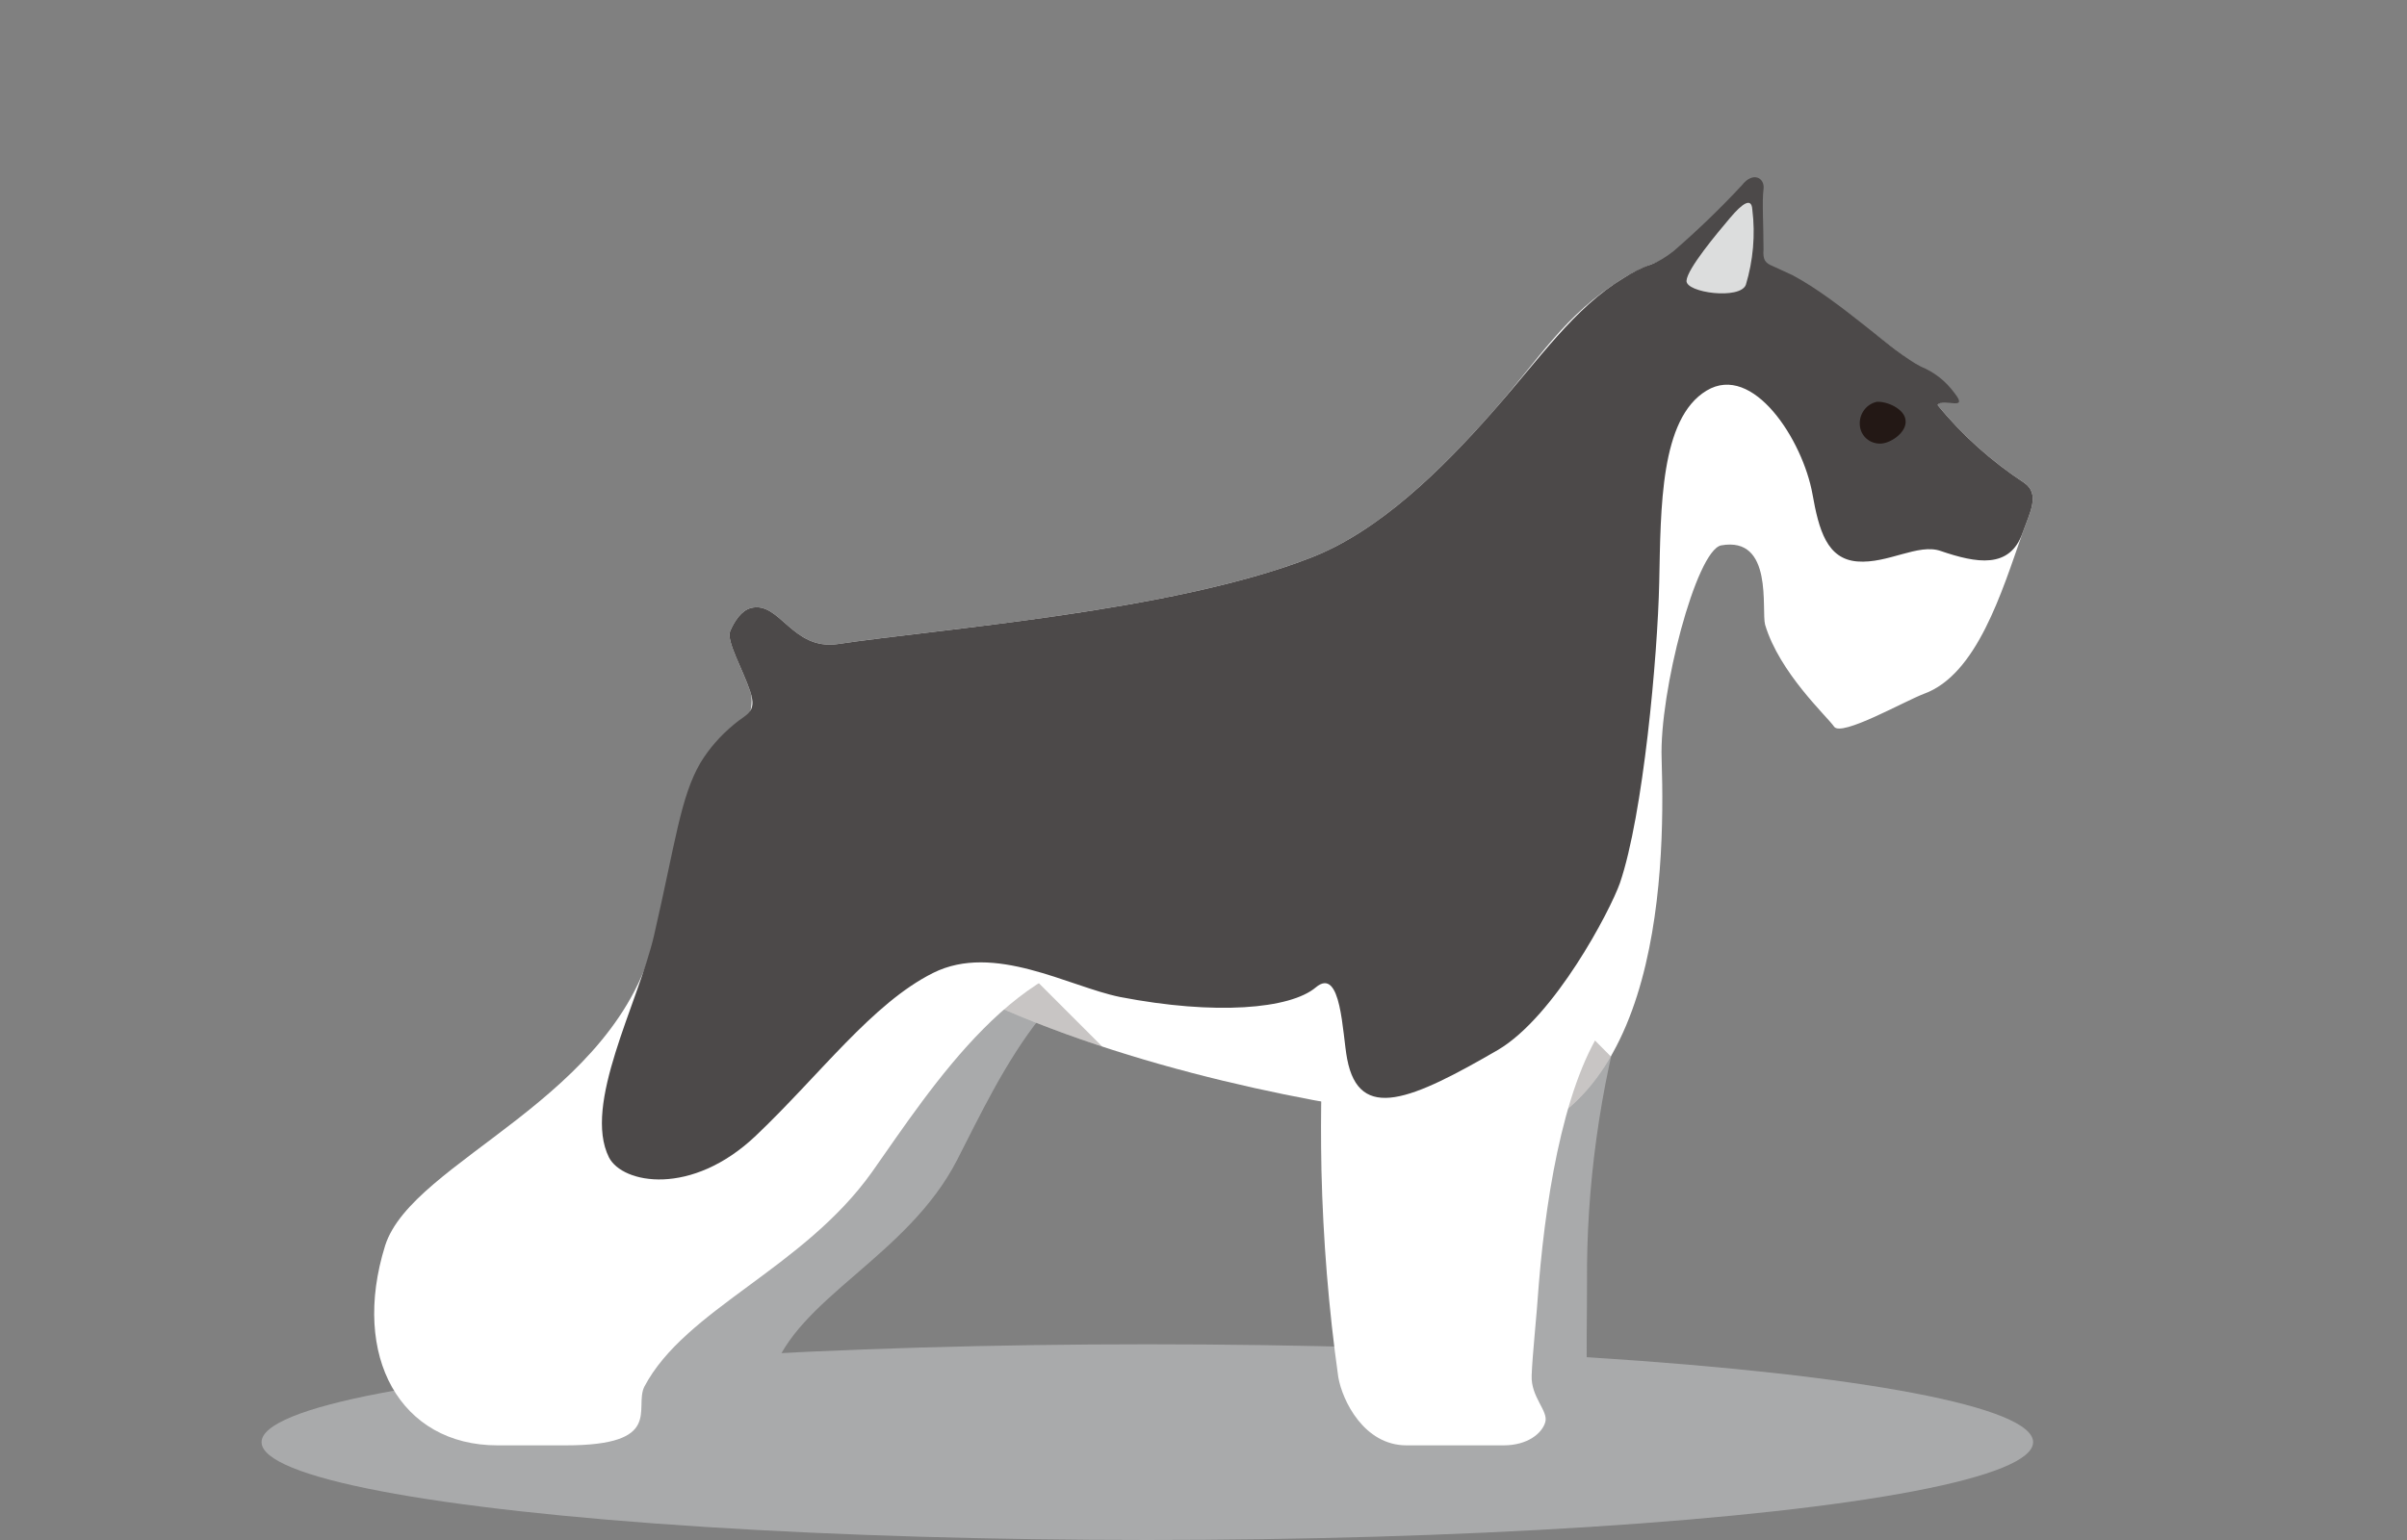 <?xml version="1.0" encoding="utf-8"?>
<!-- Generator: Adobe Illustrator 22.0.1, SVG Export Plug-In . SVG Version: 6.00 Build 0)  -->
<svg version="1.1" id="Layer_1" xmlns="http://www.w3.org/2000/svg" xmlns:xlink="http://www.w3.org/1999/xlink" x="0px" y="0px"
	 viewBox="0 0 300 192" style="enable-background:new 0 0 300 192;" xml:space="preserve">
<rect x="0" y="0" width="300" height="192" fill="#808080" stroke="none"/>
<style type="text/css">
	.st0{fill:#A9AAAB;}
	.st1{fill:#FFFFFF;}
	.st2{clip-path:url(#SVGID_2_);}
	.st3{opacity:0.25;fill:#241916;enable-background:new    ;}
	.st4{fill:#4C4949;}
	.st5{fill:#DCDDDD;}
	.st6{fill:#231815;}
</style>
<title>fullDog</title>
<g>
	<g id="Layer_1_1_">
		<ellipse class="st0" cx="143" cy="179.8" rx="110.4" ry="12.2"/>
		<path class="st0" d="M90,99.8c-1.7,3.5-3,1.4-3.4,15.1c-0.6,20.7-24.8,28.2-26.1,38.9c-1.7,13.8,6.7,24.9,18.8,24.9h8.4
			c12.4,0,7.6-4.6,8.5-7.3c3.1-9.6,16.9-14.7,23.1-26.8c5.4-10.5,13.1-28,28-27.1c2.6,0.2-19.6-32.5-26.2-34.6
			C105,77.7,95,89.3,90,99.8z"/>
		<path class="st0" d="M202.7,124.2c-3.3,11.6-5,23.7-4.9,35.8c0,4.4-0.1,8.8,0,11.5s2,4.6,1.7,6s-1.5,2.7-4.5,2.7h-12.1
			c-5.4,0-8.5-5.6-9.2-8.5c-1.9-8.5-3.2-17.1-4.1-25.8c-1.4-15.4-1-24.4,0.4-27.8s11.2-16,17.6-11.4s13.7,6.8,14.7,10.5
			S203.7,121,202.7,124.2z"/>
		<path class="st1" d="M252.1,66.4c0.9-2.5,2.2-4.8,0.2-6.2c-4.1-2.7-7.7-5.9-10.8-9.7c0.6-1,2.9,0.2,1-2.2c-0.7-0.9-1-0.6-3.4-2.4
			c-5-4.1-10.2-7.8-15.8-11c-6.3-3.3-13.6-4.8-21-0.2s-10.3,9.9-16.4,16.8s-14,14.8-22.7,18.1c-17.3,6.7-46.2,8.8-58.8,10.7
			c-5.7,0.8-7.2-5.4-10.8-4.5c-1.2,0.3-2.1,1.7-2.6,2.9s1.6,4.8,2.5,7.5c0.2,0.5,0.7,2.7-1.7,6.1c-6.3,8.7-0.5,18,20.4,20.7
			c3.8,0.5-3.4,4.5,5.7,9.4c18.6,9.8,43.5,14.9,58.8,16.8c2.5,0.3,4.1,3.9,5.6,3.9c24.4-1,25.3-33.4,24.8-48.5
			c-0.3-8.3,4.3-25.9,7.4-26.6c6.6-1.2,5,8.1,5.5,9.9c1.8,6,7.7,11.4,8.6,12.7s8.8-3.2,11.2-4.1C246.4,84.1,249.5,73.8,252.1,66.4z"
			/>
		<g>
			<defs>
				<path id="SVGID_1_" d="M252.1,66.4c0.9-2.5,2.2-4.8,0.2-6.2c-4.1-2.7-7.7-5.9-10.8-9.7c0.6-1,2.9,0.2,1-2.2
					c-0.7-0.9-1-0.6-3.4-2.4c-5-4.1-10.2-7.8-15.8-11c-6.3-3.3-13.6-4.8-21-0.2s-10.3,9.9-16.4,16.8s-14,14.8-22.7,18.1
					c-17.3,6.7-46.2,8.8-58.8,10.7c-5.7,0.8-7.2-5.4-10.8-4.5c-1.2,0.3-2.1,1.7-2.6,2.9s1.6,4.8,2.5,7.5c0.2,0.5,0.7,2.7-1.7,6.1
					c-6.3,8.7-0.5,18,20.4,20.7c3.8,0.5-3.4,4.5,5.7,9.4c18.6,9.8,43.5,14.9,58.8,16.8c2.5,0.3,4.1,3.9,5.6,3.9
					c24.4-1,25.3-33.4,24.8-48.5c-0.3-8.3,4.3-25.9,7.4-26.6c6.6-1.2,5,8.1,5.5,9.9c1.8,6,7.7,11.4,8.6,12.7s8.8-3.2,11.2-4.1
					C246.4,84.1,249.5,73.8,252.1,66.4z"/>
			</defs>
			<clipPath id="SVGID_2_">
				<use xlink:href="#SVGID_1_"  style="overflow:visible;"/>
			</clipPath>
			<g class="st2">
				<polygon class="st3" points="129,122.1 146.4,139.5 111,136.8 116.3,121.3 				"/>
				<polygon class="st3" points="192.7,145.2 195.4,126.3 206.8,137.8 				"/>
			</g>
		</g>
		<path class="st1" d="M200.8,126.7c-5.5,6.8-8,21.2-9,33.3c-0.3,4.4-0.8,8.8-0.9,11.5s2.1,4.4,1.7,5.8s-2.2,2.9-5.2,2.9h-12.1
			c-5.3,0-8-5.6-8.5-8.5c-1.2-8.5-1.9-17.2-2.1-25.8c-0.3-15.4,0.7-24.4,2.4-27.8s12.5-16,18.5-11.4s13.2,6.8,13.9,10.5
			S203,124.1,200.8,126.7z"/>
		<path class="st1" d="M87.6,95.6c-2.4,3.4-2.8,7.1-5.9,20.8c-4.6,20.7-30.3,28.2-33.7,38.9c-4.3,13.8,1.9,24.9,14,24.9h8.5
			c12.3,0,8.5-4.6,9.8-7.3c5.1-9.7,19.8-14.7,28.4-26.8c7.4-10.5,18.5-28,33.2-27.1c2.6,0.2-13.3-32.5-19.5-34.6
			C107.3,79.2,94.7,85,87.6,95.6z"/>
		<path class="st4" d="M252.3,60.2c-4.1-2.7-7.7-5.9-10.8-9.7c0.6-1,4,0.9,2.1-1.5c-1.1-1.5-2.5-2.6-4.2-3.3
			c-3.4-1.7-10-8.2-16-11.4l-2.4-1.1c-1-0.4-1.3-0.8-1.2-2.1c0-3-0.2-6.1,0-7.5s-1.3-2.3-2.7-0.5c-2.7,2.9-5.5,5.6-8.5,8.2
			c-0.9,0.7-1.8,1.3-2.9,1.7c-1.2,0.4-2.3,1-3.4,1.7c-6.1,3.7-10.3,9.9-16.4,16.8s-14,14.8-22.7,18.1c-17.3,6.7-46.2,8.8-58.8,10.7
			c-5.7,0.8-7.2-5.4-10.8-4.5c-1.2,0.3-2.1,1.7-2.6,2.9s1.6,4.8,2.5,7.5s-0.5,2.8-2,4.1c-1.7,1.4-3.1,3-4.2,4.8
			c-2.5,4.3-3.1,9.9-5.8,21.6c-2,8.5-8.9,21-5.6,27.6c1.7,3.3,10.3,4.9,18.3-2.7s14.5-16.5,22.1-20.3s16.9,1.7,23.3,3
			c11.9,2.3,21.2,1.5,24.4-1.2s3.3,5.8,3.9,8.9c1.5,8,8.1,5.1,18.8-1.1c7.1-4.2,14-17.4,15.2-20.8c2.9-8.5,4.7-28.2,4.9-37.5
			s0.1-20.4,5.9-23.9s12,6.2,13.2,12.9c0.8,4.5,1.8,8.1,5.6,8.4s7.6-2.3,10.4-1.3c4.4,1.5,8.6,2.3,10.2-2.3
			C253,63.9,254.3,61.6,252.3,60.2z"/>
		<path class="st5" d="M217.6,35.5c0.9-3,1.2-6.2,0.8-9.4c-0.1-1.5-1.2-0.8-2.8,1.1s-5.3,6.3-5.4,7.8
			C210.1,36.5,216.9,37.4,217.6,35.5z"/>
		<path class="st6" d="M237.5,52.4c0.2,1.4-1.7,2.8-3,2.9c-1.4,0.1-2.6-0.9-2.7-2.3c0,0,0,0,0,0c-0.1-1.4,0.8-2.6,2.1-2.9
			C235.2,50,237.4,51,237.5,52.4z"/>
	</g>
</g>
</svg>
